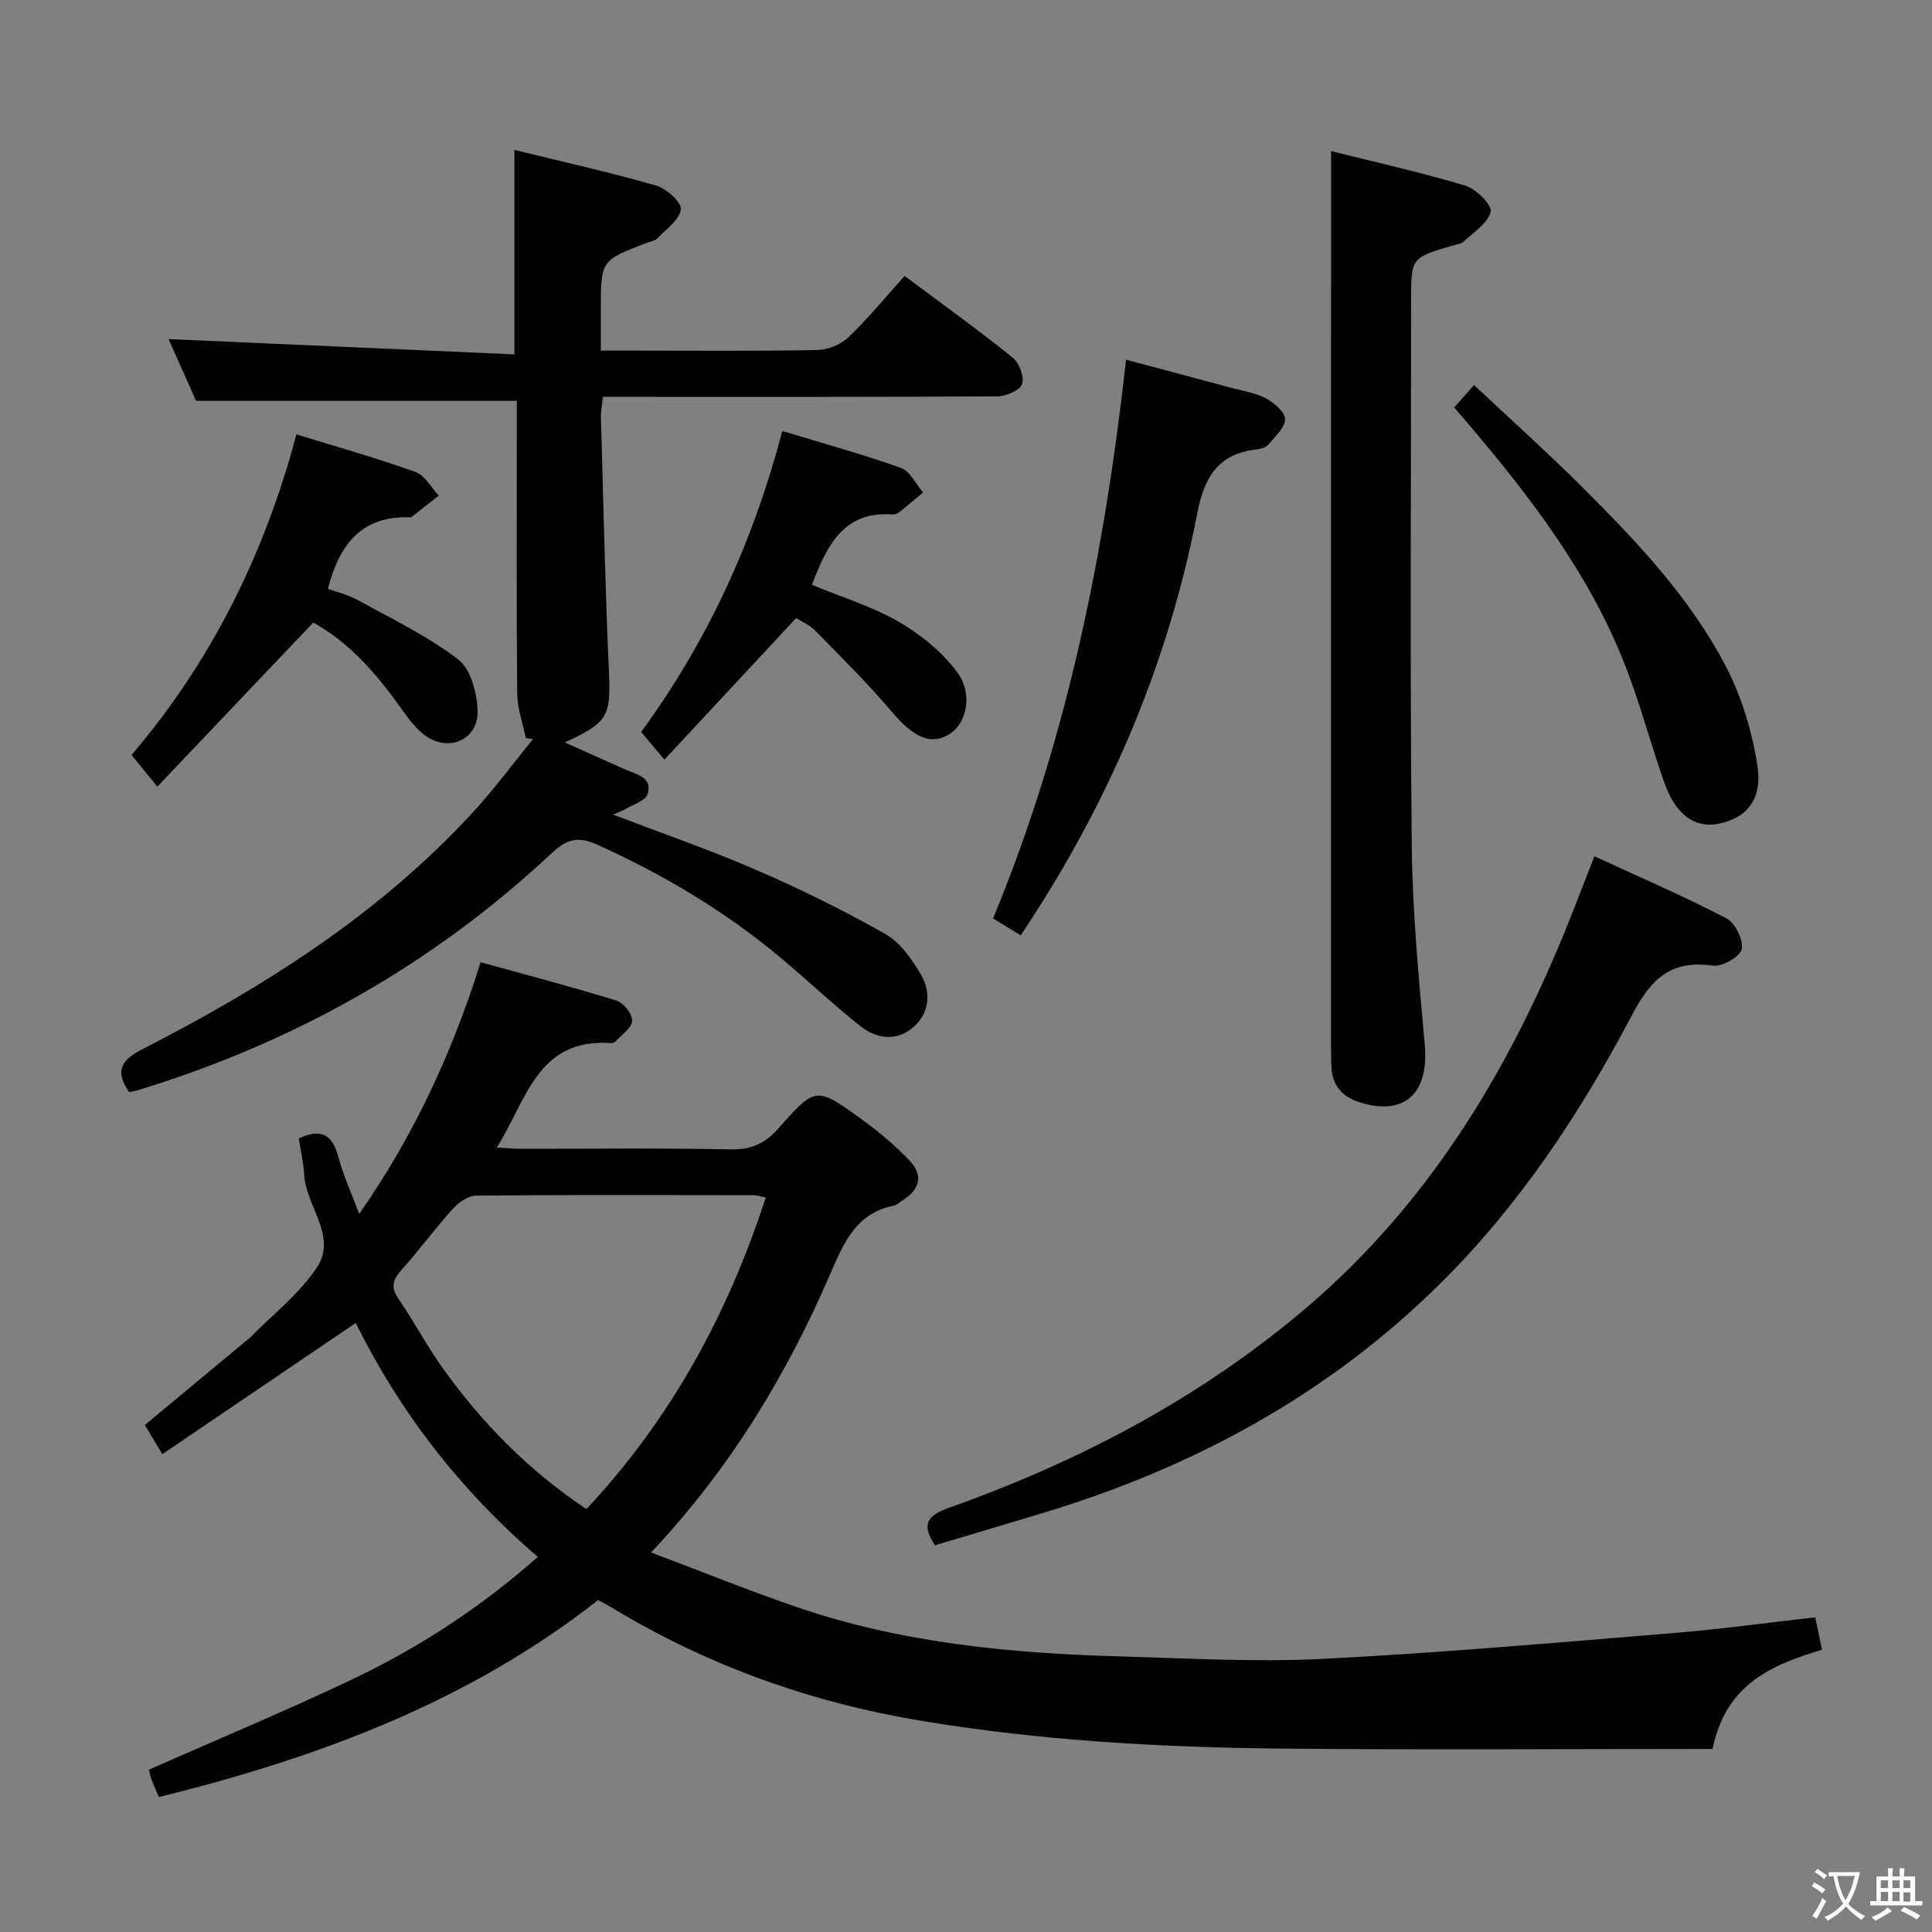 <svg enable-background="new 0 0 400 400" viewBox="0 0 400 400" xmlns="http://www.w3.org/2000/svg"><rect x="0" y="0" width="400" height="400" fill="#808080" stroke="none"/><g fill="#010103"><path d="m354.57 362.1c-29.77 0-59.4.22-89.02-.07-25.12-.24-50.19-1.64-75.03-5.79-22.69-3.8-43.97-11.38-63.68-23.3-.85-.51-1.74-.96-3.01-1.66-26.8 21.05-57.99 32.65-90.93 40.78-.59-1.38-1.08-2.41-1.47-3.47-.28-.75-.43-1.55-.6-2.2 14.17-6.26 28.25-12.12 42-18.65 13.84-6.57 26.64-14.89 38.52-25.4-16.1-13.82-28.59-30.05-37.7-48.43-13.3 9.02-26.44 17.93-40.05 27.16-1.5-2.51-2.48-4.16-3.61-6.04 7.03-5.84 13.9-11.55 20.78-17.26.26-.21.55-.39.78-.62 4.77-4.87 10.39-9.19 14.09-14.78 4.22-6.39-2.26-12.58-2.65-19.08-.15-2.59-.77-5.15-1.15-7.59 4.69-2.18 6.98-.74 8.18 3.73 1.03 3.82 2.69 7.47 4.35 11.92 11.31-16.25 19.22-33.3 25.14-52.13 9.47 2.62 18.88 5.08 28.16 7.95 1.45.45 3.28 2.81 3.21 4.19-.08 1.49-2.19 2.88-3.45 4.27-.2.22-.62.35-.92.33-15.21-1.1-17.49 11.78-23.64 21.62 2.06.11 3.47.25 4.89.26 14.5.02 29-.18 43.5.13 4.28.09 7.2-1.27 9.91-4.35 7.66-8.67 7.79-8.7 17.05-2.01 3.61 2.61 7.09 5.5 10.15 8.73 2.91 3.07 1.97 6.08-1.6 8.24-.57.35-1.08.93-1.69 1.04-7.77 1.51-10.34 7.57-13.11 13.97-9.03 20.87-20.58 40.22-37.17 57.83 10.6 3.99 20.39 7.97 30.38 11.38 21.61 7.38 44.09 9.5 66.74 10.14 13.97.4 27.99 1.21 41.92.51 24.22-1.22 48.39-3.37 72.57-5.34 9.73-.79 19.42-2.14 29.42-3.26.49 2.34.91 4.39 1.39 6.71-10.36 3.14-19.9 7.04-22.65 20.54zm-196.03-114.16c-1.32-.26-1.95-.49-2.57-.49-19.14-.03-38.28-.1-57.42.09-1.62.02-3.59 1.41-4.78 2.73-3.67 4.06-6.94 8.5-10.59 12.59-1.79 2.01-2.39 3.56-.69 6.03 3.2 4.64 5.83 9.69 9.1 14.27 8.16 11.43 17.88 21.32 29.82 29.28 17.44-18.64 29.18-40.12 37.13-64.5z"/><path d="m26.72 226.1c-3.02-4.41-1.65-6.61 2.76-8.87 25.15-12.89 48.89-27.86 68.24-48.85 4.49-4.86 8.44-10.22 12.64-15.36-.5-.07-1-.13-1.5-.2-.62-3.07-1.75-6.14-1.78-9.21-.17-18.5-.08-36.99-.08-55.49 0-1.79 0-3.58 0-5.13-22.22 0-43.94 0-66.4 0-1.7-3.81-3.78-8.47-5.71-12.79 23.96 1.06 47.8 2.12 71.62 3.17 0-14.81 0-28.21 0-42.33 9.83 2.41 19.65 4.6 29.31 7.37 2.14.61 5.32 3.47 5.13 4.92-.28 2.2-3.03 4.12-4.87 6.04-.52.54-1.51.64-2.28.94-9.4 3.63-9.4 3.63-9.4 13.67v8.61h7.32c12.5 0 25 .13 37.49-.12 2.2-.04 4.88-1.13 6.46-2.65 4.08-3.9 7.67-8.31 11.62-12.7 8.18 6.12 15.44 11.33 22.39 16.93 1.35 1.09 2.44 4.02 1.92 5.48-.47 1.32-3.31 2.52-5.11 2.53-25.33.16-50.66.11-75.99.11-1.8 0-3.6 0-5.66 0-.18 1.7-.46 2.99-.42 4.28.5 17.45.87 34.91 1.64 52.35.42 9.41-.04 10.74-9.13 14.91 4.42 1.98 8.4 3.77 12.38 5.54 2.37 1.06 5.83 1.63 4.79 5.11-.45 1.5-3.29 2.29-5.06 3.38-.42.26-.91.4-2.12.91 10.25 3.92 20.08 7.31 29.59 11.43 9.11 3.96 18.08 8.36 26.72 13.25 3.11 1.76 5.57 5.24 7.44 8.45 2.15 3.69 1.8 7.98-1.61 10.92-3.47 2.99-7.65 2.38-11.01-.31-5.72-4.56-11.04-9.61-16.66-14.29-11.45-9.53-24.11-17.07-37.71-23.21-4.1-1.85-6.4-1.11-9.46 1.75-24.7 23.12-53.46 39.25-85.78 49.11-.45.15-.95.2-1.72.35z"/><path d="m275.59 31.28c8.64 2.16 18.29 4.32 27.74 7.14 2.24.67 5.58 3.95 5.28 5.38-.5 2.36-3.48 4.24-5.54 6.19-.55.52-1.52.6-2.32.84-8.59 2.54-8.59 2.54-8.59 11.25 0 37.64-.24 75.28.13 112.92.13 13.76 1.46 27.53 2.69 41.26.91 10.14-4.2 14.91-13.54 11.94-3.59-1.14-5.57-3.47-5.78-7.23-.09-1.66-.08-3.33-.08-4.99 0-47.97 0-95.93 0-143.9.01-13.43.01-26.85.01-40.8z"/><path d="m193.58 319.93c-3.08-4.58-1.25-6.29 2.94-7.78 26.84-9.52 51.73-22.59 73.59-41.09 26.49-22.43 43.42-51.26 55.84-83.12 1.31-3.36 2.62-6.72 4.16-10.66 9.42 4.35 18.53 8.28 27.31 12.84 1.81.94 3.59 4.51 3.19 6.39-.34 1.57-4.07 3.69-6 3.42-8.58-1.23-12.72 2.64-16.62 10.04-10.79 20.49-23.51 39.76-40.19 56.16-23.05 22.67-50.53 37.55-81.23 46.92-7.62 2.32-15.27 4.57-22.99 6.88z"/><path d="m211.33 193.66c-2.03-1.25-3.69-2.26-5.73-3.51 15.33-36.97 23.08-75.55 27.54-115.67 7.48 1.99 14.74 3.91 22 5.87 2.4.65 4.97 1.03 7.09 2.2 1.66.91 3.9 2.89 3.83 4.3-.09 1.81-2.13 3.6-3.52 5.25-.47.56-1.47.85-2.27.94-7.99.84-10.92 5.64-12.39 13.24-5.76 29.85-17.28 57.47-33.72 83.04-.8 1.25-1.62 2.49-2.83 4.34z"/><path d="m64.85 128.9c-10.76 11.32-21.21 22.32-32.27 33.96-2.32-2.84-3.77-4.61-5.35-6.54 16.36-19.17 27.5-41.37 34.14-66.39 8.31 2.57 16.57 4.89 24.62 7.77 1.95.7 3.26 3.22 4.86 4.9-1.88 1.48-3.75 2.97-5.64 4.43-.11.09-.32.08-.49.07-9.81-.31-14.49 5.6-16.83 14.81 1.73.63 4.11 1.18 6.16 2.31 7.07 3.9 14.44 7.45 20.81 12.3 2.59 1.97 3.88 6.89 4.02 10.54.23 6.08-6.01 8.84-10.95 5.15-2.07-1.54-3.66-3.83-5.19-5.97-5.04-7.08-10.74-13.43-17.89-17.34z"/><path d="m161.97 89.23c8.77 2.67 16.77 4.86 24.56 7.65 1.89.68 3.08 3.34 4.59 5.08-1.67 1.39-3.32 2.82-5.03 4.16-.36.28-.96.42-1.43.39-10.06-.68-13.45 6.45-16.57 14.58 5.92 2.44 12.3 4.38 17.94 7.62 4.58 2.63 9.02 6.25 12.14 10.46 3.42 4.6 1.9 10.76-1.72 12.91-3.82 2.28-7.43.46-11.71-4.6-5-5.92-10.55-11.38-15.97-16.93-1.13-1.15-2.74-1.83-3.93-2.59-9.02 9.69-17.92 19.25-27.28 29.31-2.08-2.47-3.41-4.05-4.82-5.72 13.73-18.77 23.19-39.32 29.23-62.32z"/><path d="m301.07 84.36c1.38-1.56 2.47-2.78 4.12-4.64 7.62 7.16 15.24 13.99 22.48 21.22 11.2 11.17 22.15 22.71 29.55 36.82 3.31 6.31 5.49 13.52 6.61 20.57 1.14 7.21-2.2 11.04-8.03 12.22-4.82.97-8.83-1.8-11.16-8.35-2.89-8.12-5.06-16.51-8.2-24.52-7.37-18.84-19.51-34.68-32.47-49.95-.85-1.01-1.73-2.01-2.9-3.37z"/></g><path d="m377.9 391.2c-.2.3-.4.5-.6.8-.7-.6-1.4-1-2.2-1.5.2-.3.4-.5.5-.8.6.4 1.4.8 2.3 1.5zm-1.8 6.1c-.2-.2-.5-.4-.9-.6.4-.6.8-1.2 1.2-1.9s.7-1.3.9-1.9c.3.3.5.5.8.7-.7 1.3-1.4 2.6-2 3.7zm2.2-9c-.3.3-.5.5-.6.8-.6-.6-1.3-1.1-2-1.5.3-.3.5-.5.6-.7.6.5 1.3.9 2 1.4zm.3.2v-.9h2 4.5c-.3 1.3-.6 2.5-1 3.6s-.9 2.1-1.4 3c.4.5 1 1 1.6 1.4s1.2.8 1.9 1.1c-.3.2-.5.4-.8.8-.4-.3-1-.7-1.6-1.2s-1.2-1.1-1.6-1.6c-.5.6-1.1 1.1-1.7 1.6s-1.4.9-2.1 1.4c-.1-.3-.3-.5-.7-.8.6-.2 1.2-.5 1.9-1s1.4-1.1 2-1.8c-.5-.8-.9-1.6-1.2-2.5s-.6-2-.8-3.2c-.4.1-.7.1-1 .1zm2.5 2.7c.3 1 .7 1.7 1 2.2.3-.5.6-1.1 1-2s.6-1.9.9-3h-3.2-.4c.1.9.3 1.8.7 2.8z" fill="#fcfafa"/><path d="m396.5 388.5v1.5 3.6h1.5v.9c-.4 0-1 0-1.7 0h-7.9c-.5 0-.9 0-1.2 0v-.9h1.3v-3.5c0-.7 0-1.2 0-1.6h2.4c0-.8 0-1.4 0-1.7h1c0 .3-.1.8-.1 1.7h1.5c0-.8 0-1.4 0-1.7h1c0 .3-.1.9-.1 1.7zm-8.2 9.2c-.2-.3-.5-.5-.8-.8.8-.3 1.4-.6 1.9-.9s1-.7 1.4-1.1c.3.3.6.5.9.8-1.6 1-2.8 1.6-3.4 2zm2.6-6.8v-1.6h-1.5v1.6zm0 2.7v-1.9h-1.5v1.9zm2.4-2.7v-1.6h-1.5v1.6zm0 2.7v-1.9h-1.5v1.9zm.2 2 .7-.8c.4.2.9.5 1.6.8s1.3.7 1.8 1c-.3.3-.5.5-.8.8-.4-.3-1.5-1-3.3-1.8zm2-4.7v-1.6h-1.4v1.6zm0 2.8v-1.9h-1.4v1.9z" fill="#fcfafa"/></svg>